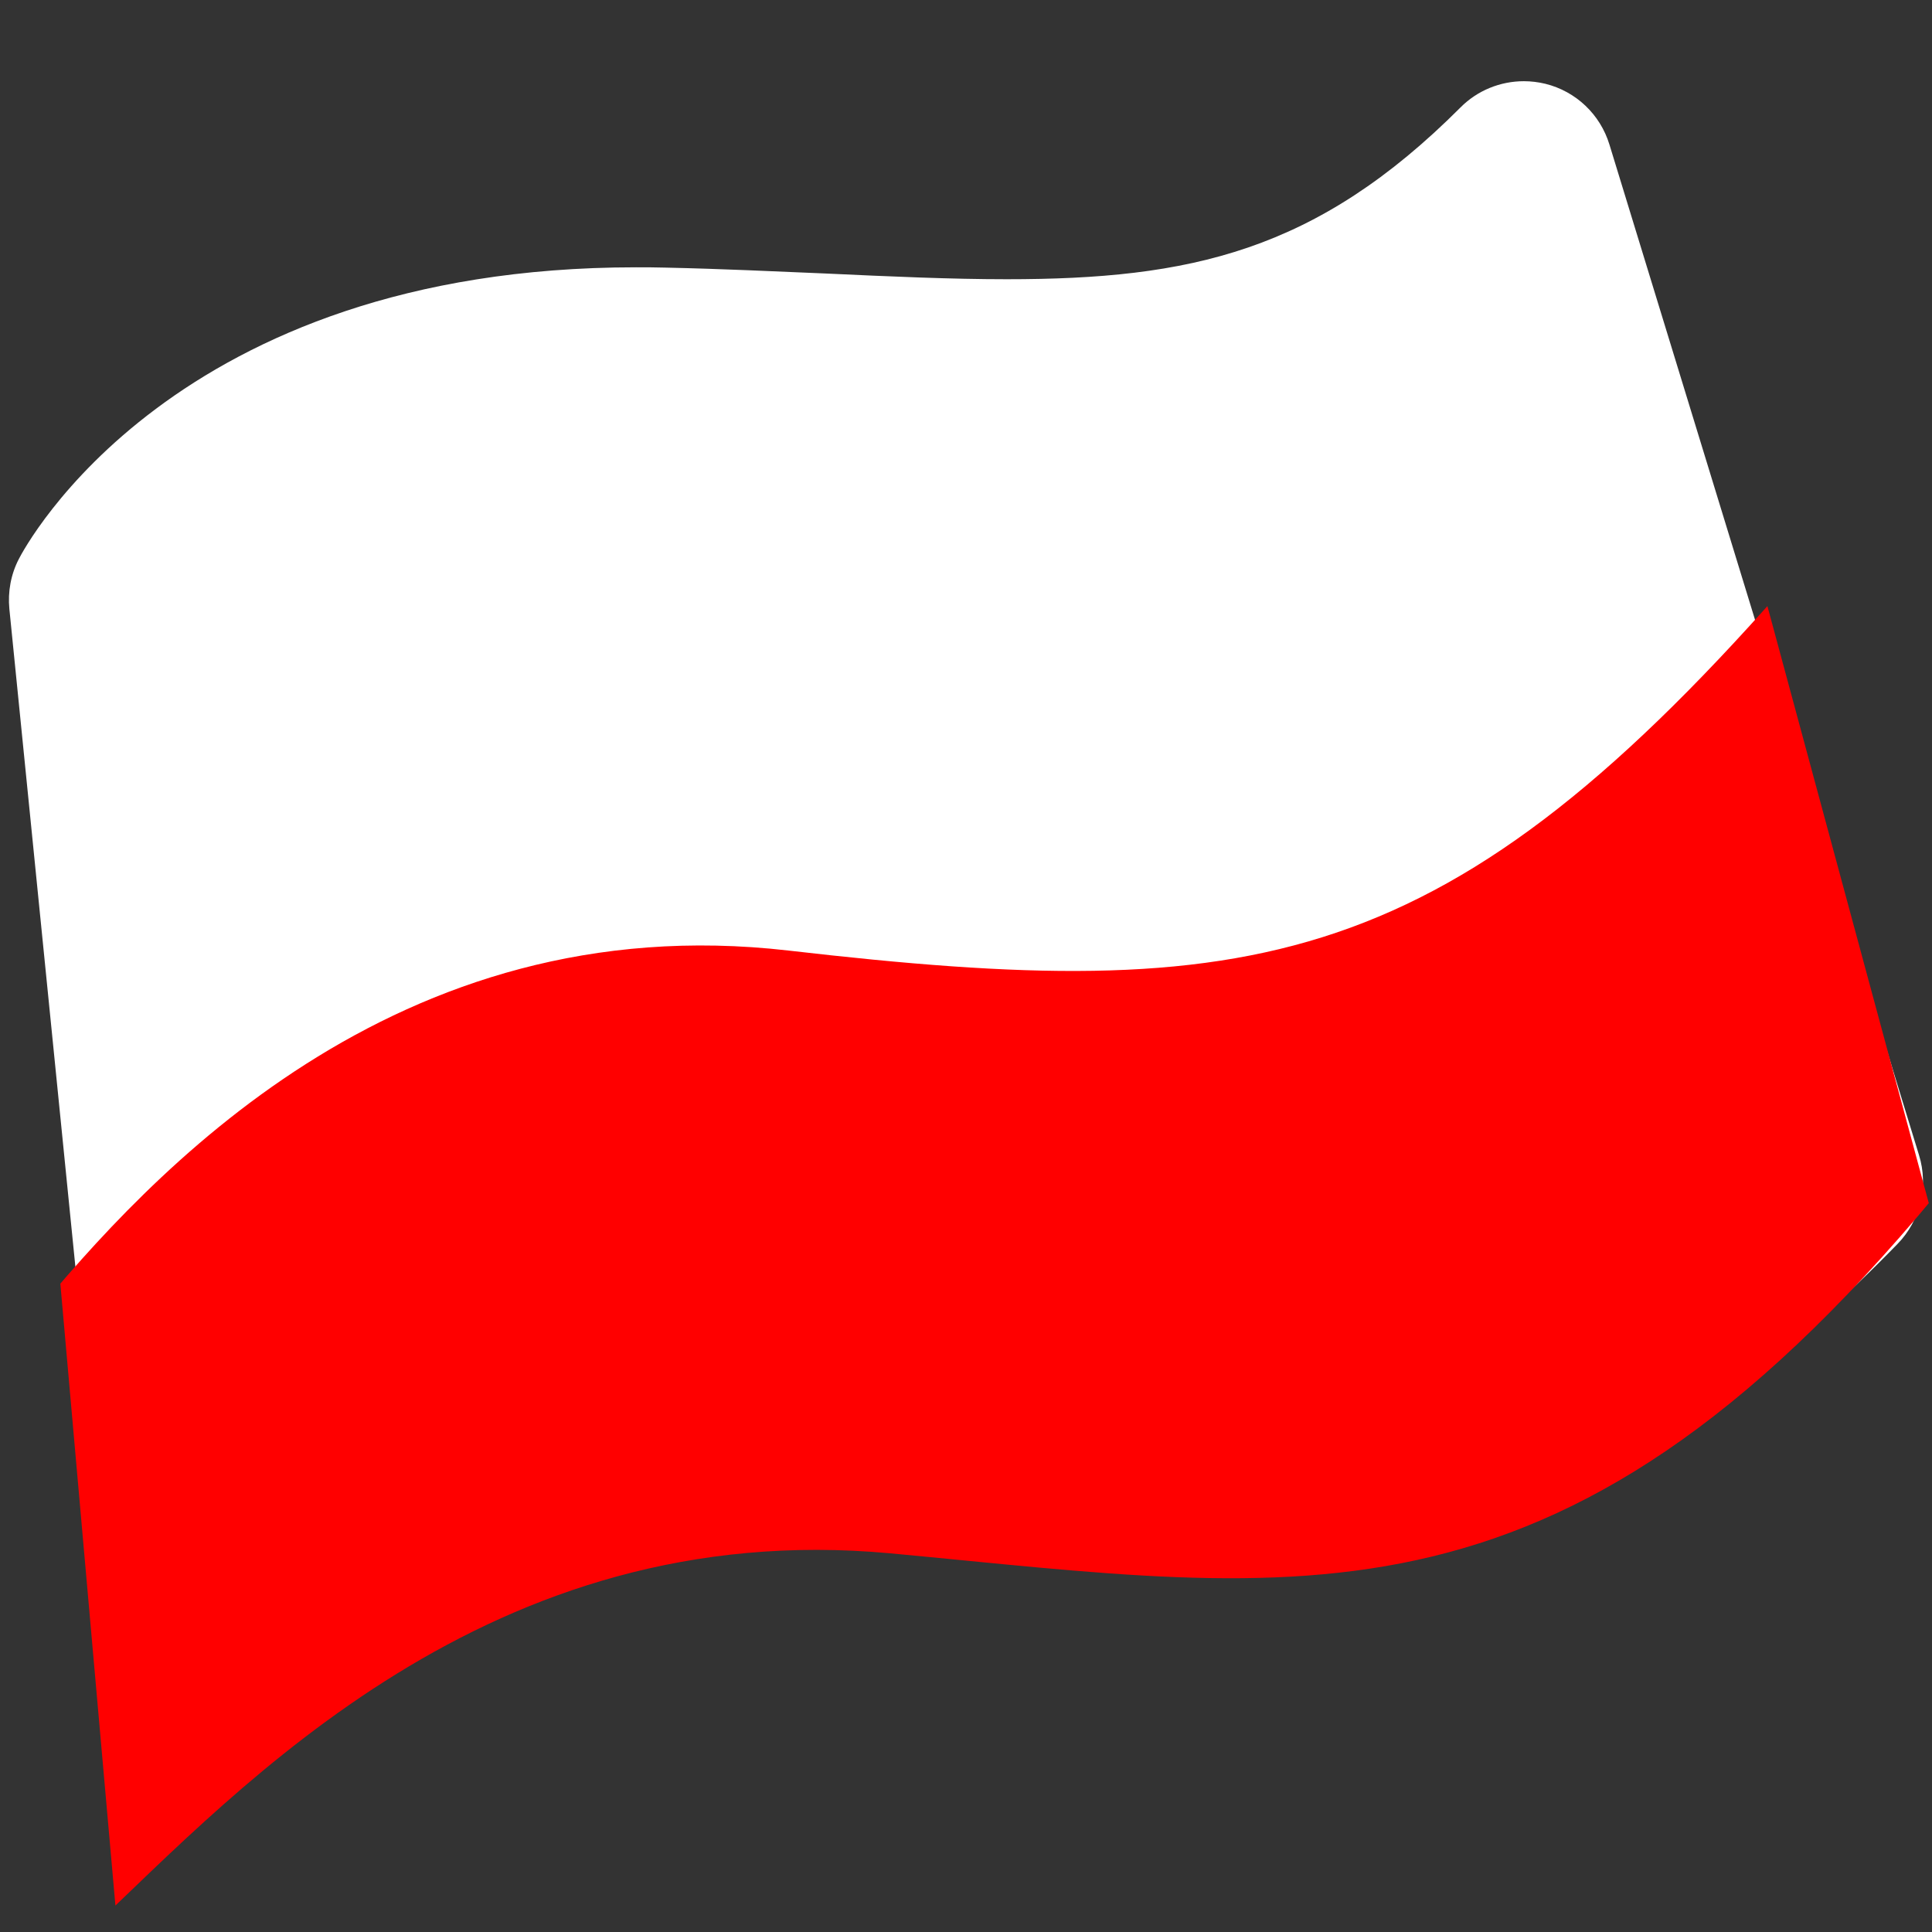 <?xml version="1.0" encoding="UTF-8" standalone="no" ?>
<!DOCTYPE svg PUBLIC "-//W3C//DTD SVG 1.1//EN" "http://www.w3.org/Graphics/SVG/1.1/DTD/svg11.dtd">
<svg xmlns="http://www.w3.org/2000/svg" xmlns:xlink="http://www.w3.org/1999/xlink" version="1.1" width="128" height="128" viewBox="0 0 128 128" xml:space="preserve">
<rect x="0" y="0" width="128" height="128" fill="#333333" stroke="none"/>
<desc>Created with Fabric.js 5.2.4</desc>
<defs>
</defs>
<g transform="matrix(1 0 0 1 64 64)" id="a312b92d-923e-4b96-b739-d15f8b19d474"  >
<rect style="stroke: none; stroke-width: 1; stroke-dasharray: none; stroke-linecap: butt; stroke-dashoffset: 0; stroke-linejoin: miter; stroke-miterlimit: 4; fill: rgb(255,255,255); fill-rule: nonzero; opacity: 1; visibility: hidden;" vector-effect="non-scaling-stroke"  x="-64" y="-64" rx="0" ry="0" width="128" height="128" />
</g>
<g transform="matrix(Infinity NaN NaN Infinity 0 0)" id="8d4aeb8e-45c7-41ed-b308-3cb1535bf101"  >
</g>
<g transform="matrix(1 0 0 1 64 59)"  >
<path style="stroke: none; stroke-width: 1; stroke-dasharray: none; stroke-linecap: butt; stroke-dashoffset: 0; stroke-linejoin: miter; stroke-miterlimit: 4; fill: rgb(255,255,255); fill-rule: nonzero; opacity: 1;" vector-effect="non-scaling-stroke"  transform=" translate(-64, -63.99)" d="M 100.96 10.37 C 99.4 10.37 97.88 10.98 96.76 12.11 C 87.2 21.68 78.82 23.49 66.69 23.49 C 63.01 23.49 58.97 23.31 54.69 23.11 C 51.32 22.97 47.84 22.8 44.08 22.72 C 43.42 22.7 42.77 22.7 42.13 22.7 C 11.46 22.7 1.64 41.25 1.24 42.04 C 0.72 43.05 0.51 44.2 0.62 45.33 L 7.34 112.28 C 7.56 114.5 9.01 116.41 11.09 117.22 C 11.79 117.5 12.52 117.62 13.25 117.62 C 14.68 117.62 16.09 117.1 17.2 116.12 C 17.3 116.03 29.63 105.49 49.33 105.49 C 51.85 105.49 54.42 105.66 56.96 106 C 66.22 107.23 72.99 107.78 78.9 107.78 C 98.09 107.78 111.65 101.88 125.72 87.4 C 127.23 85.85 127.78 83.59 127.14 81.52 L 106.63 14.57 C 106.02 12.57 104.41 11.04 102.38 10.54 C 101.92 10.43 101.44 10.37 100.96 10.37 L 100.96 10.37 z" stroke-linecap="round" />
</g>
<g transform="matrix(1.05 0 0 1.19 65.75 82.79)" clip-path="url(#CLIPPATH_3)"  >
<clipPath id="CLIPPATH_3" >
	<path transform="matrix(1 0 0 1 2.7 1.94) translate(-64, -63.99)" id="SVGID_2_" d="M 100.96 10.37 C 99.4 10.37 97.88 10.98 96.76 12.11 C 87.2 21.68 78.82 23.49 66.69 23.49 C 63.01 23.49 58.97 23.31 54.69 23.11 C 51.32 22.97 47.84 22.8 44.08 22.72 C 43.42 22.7 42.77 22.7 42.13 22.7 C 11.46 22.7 1.64 41.25 1.24 42.04 C 0.72 43.05 0.51 44.2 0.62 45.33 L 7.34 112.28 C 7.56 114.5 9.01 116.41 11.09 117.22 C 11.79 117.5 12.52 117.62 13.25 117.62 C 14.68 117.62 16.09 117.1 17.2 116.12 C 17.3 116.03 29.63 105.49 49.33 105.49 C 51.85 105.49 54.42 105.66 56.96 106 C 66.22 107.23 72.99 107.78 78.9 107.78 C 98.09 107.78 111.65 101.88 125.72 87.4 C 127.23 85.85 127.78 83.59 127.14 81.52 L 106.63 14.57 C 106.02 12.57 104.41 11.04 102.38 10.54 C 101.92 10.43 101.44 10.37 100.96 10.37 L 100.96 10.37 z" stroke-linecap="round" />
</clipPath>
<path style="stroke: none; stroke-width: 1; stroke-dasharray: none; stroke-linecap: butt; stroke-dashoffset: 0; stroke-linejoin: miter; stroke-miterlimit: 4; fill: rgb(255,0,0); fill-rule: nonzero; opacity: 1;" vector-effect="non-scaling-stroke"  transform=" translate(-61.3, -62.05)" d="M 54.86 78.96 C 80.97 81.1 97.63 84.32 121.91 57.83 L 112.12 24.3 C 90.03 46.76 77.84 48.4 48.43 45.4 C 23.56 42.87 8.07 57.94 0.69 65.83 L 4.49 99.81 C 13.92 91.95 29.55 76.89 54.86 78.96 z" stroke-linecap="round" />
</g>
</svg>